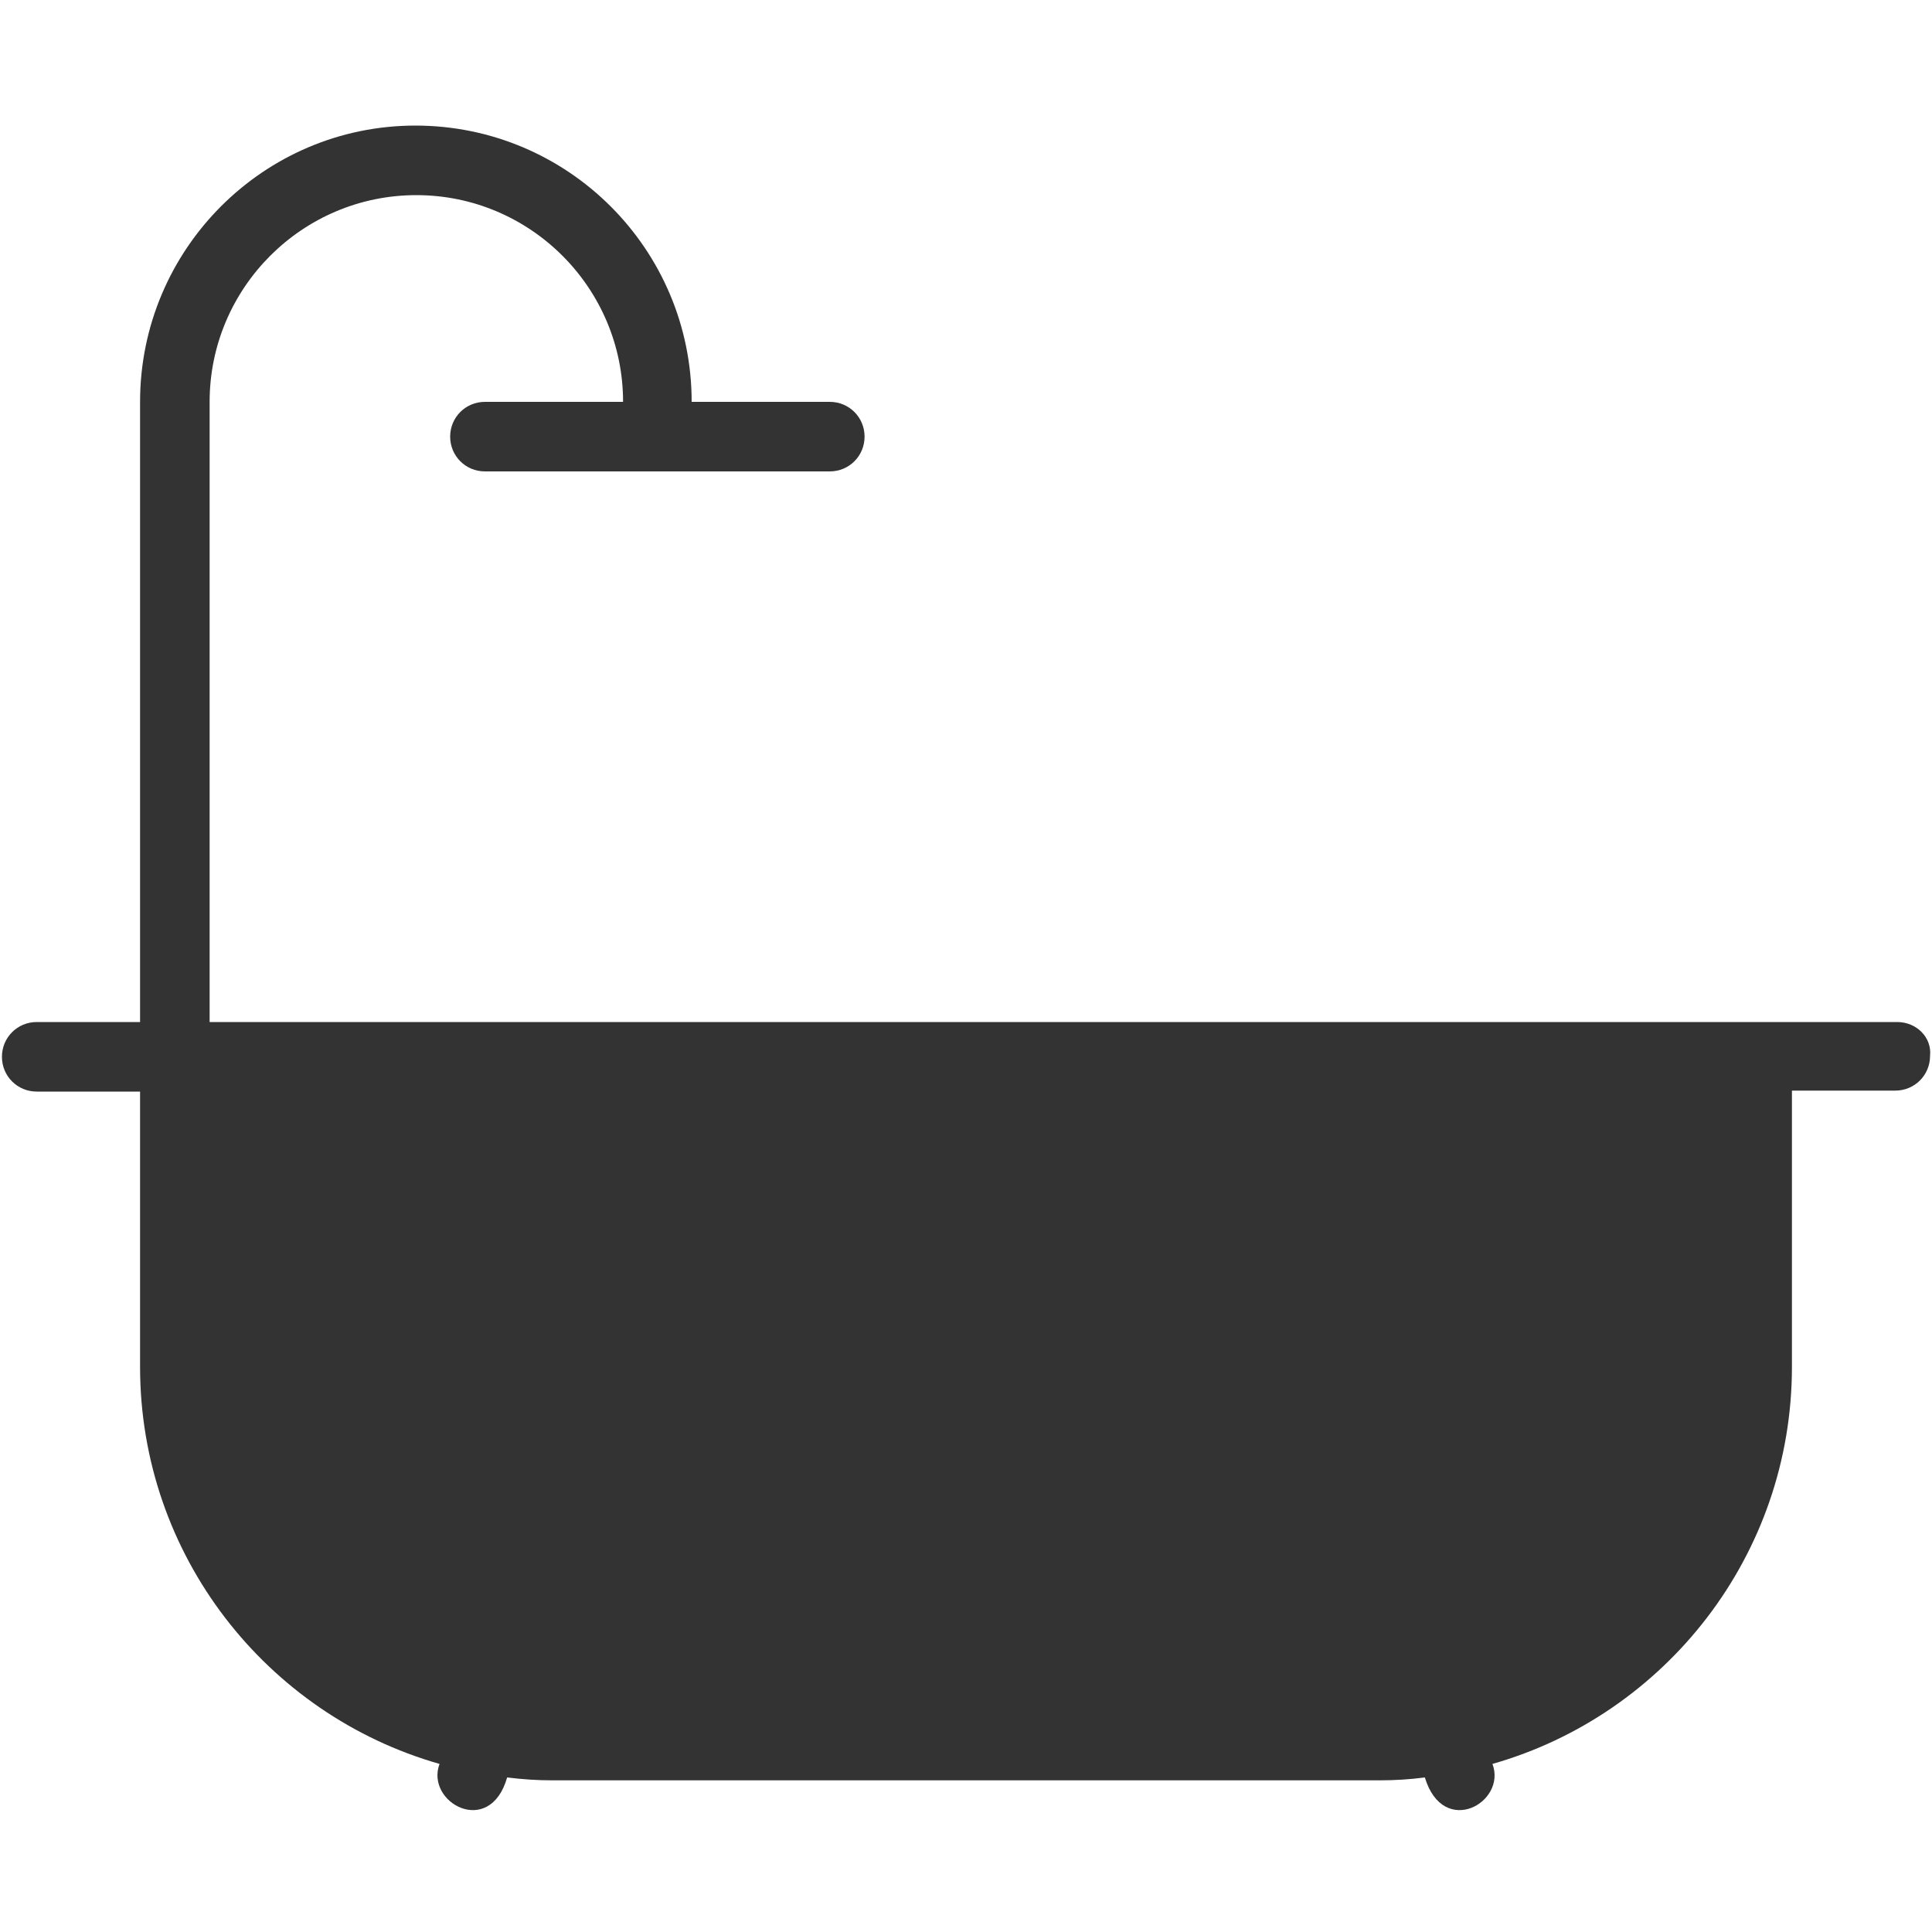 <?xml version="1.0" encoding="UTF-8"?>
<!-- Generator: Adobe Illustrator 17.1.0, SVG Export Plug-In . SVG Version: 6.00 Build 0)  -->
<!DOCTYPE svg PUBLIC "-//W3C//DTD SVG 1.1//EN" "http://www.w3.org/Graphics/SVG/1.1/DTD/svg11.dtd">
<svg version="1.1" id="Layer_1" xmlns="http://www.w3.org/2000/svg" xmlns:xlink="http://www.w3.org/1999/xlink" x="0px" y="0px" viewBox="24.5 -28 200 200" enable-background="new 24.5 -28 200 200" xml:space="preserve">
<g id="_x38_20-bathtub-selected_x40_2x.png">
	<g>
		<path fill="#333333" d="M220.9,77.8H46.2V13.6c0-11.8,9.6-21.4,21.4-21.4s21.4,9.6,21.4,21.4H74.7c-2,0-3.6,1.6-3.6,3.6    c0,2,1.6,3.6,3.6,3.6h35.7c2,0,3.6-1.6,3.6-3.6c0-2-1.6-3.6-3.6-3.6H96.1C96.1-2.2,83.3-15,67.5-15C51.8-15,39-2.2,39,13.6v64.2    H28.3c-2,0-3.6,1.6-3.6,3.6c0,2,1.6,3.6,3.6,3.6H39v28.5c0,19.5,13.1,36,31,41.1c-1.5,4,5.2,7.7,7,1.4c1.6,0.2,3.1,0.3,4.7,0.3    h85.6c1.6,0,3.2-0.1,4.7-0.3c1.9,6.3,8.5,2.6,7-1.4c17.9-5.1,31-21.6,31-41.1V84.9h10.7c2,0,3.6-1.6,3.6-3.6    C224.5,79.4,222.9,77.8,220.9,77.8z"/>
	</g>
</g>
</svg>